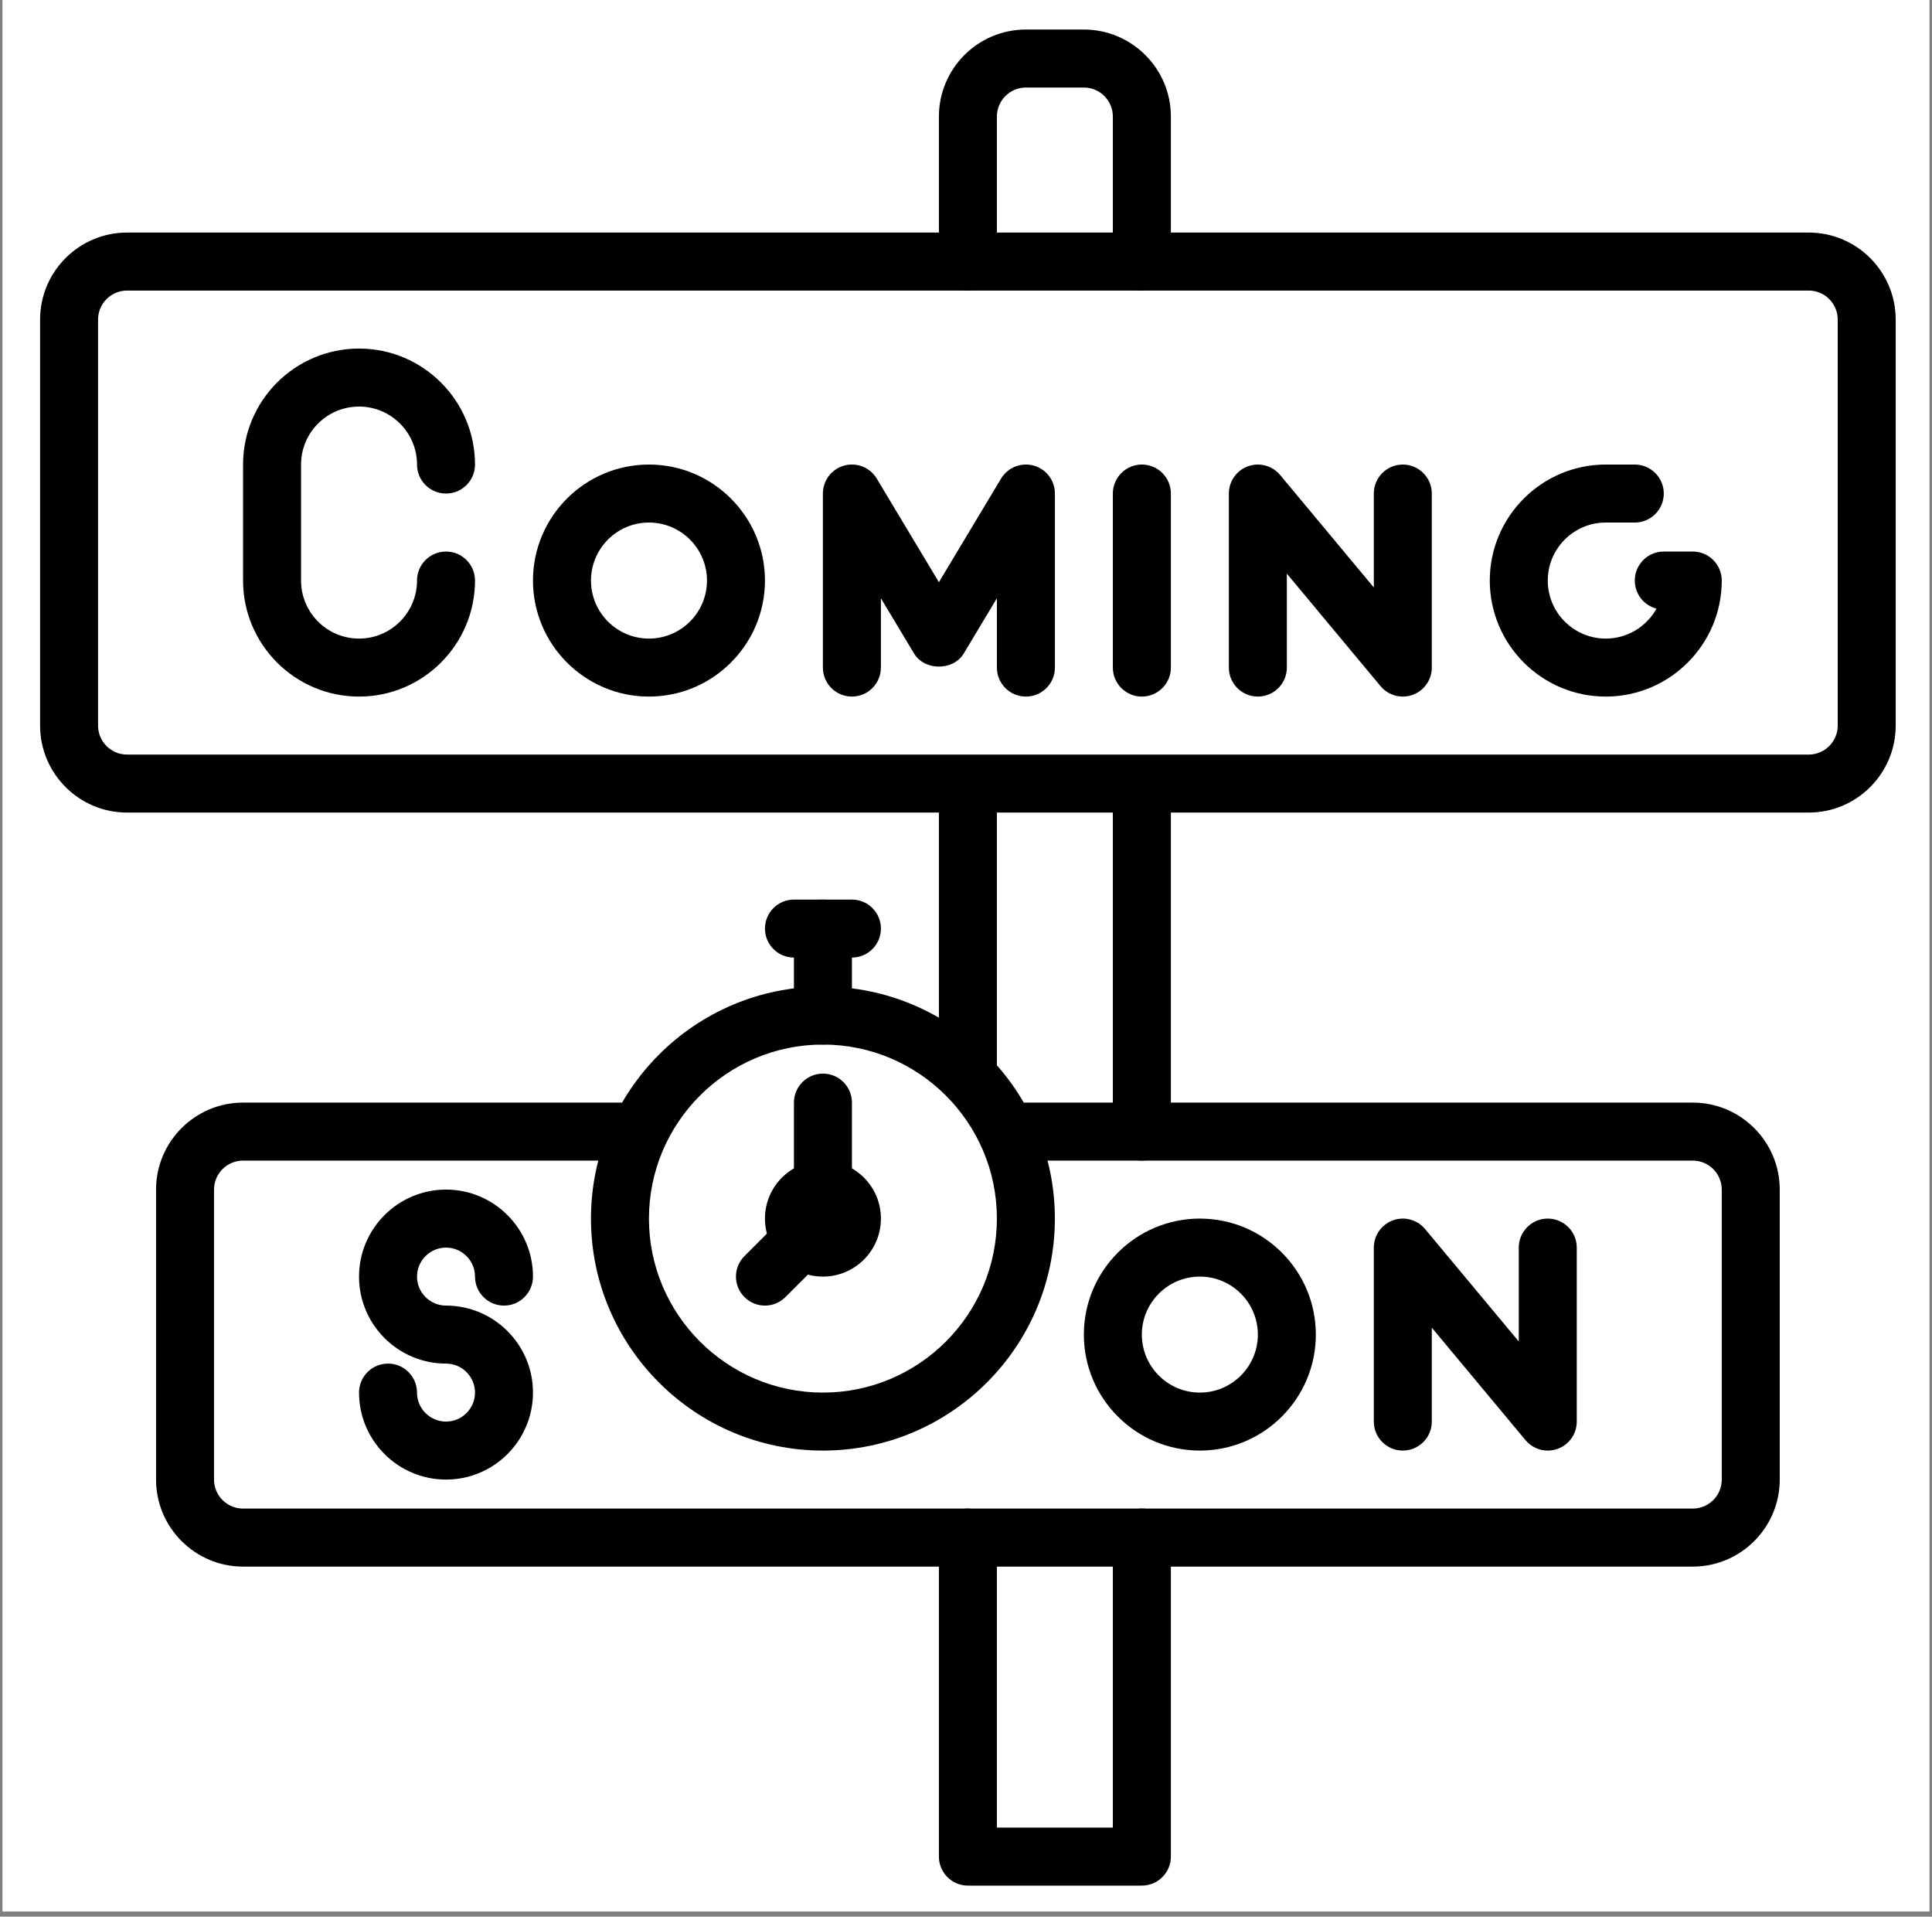 <svg xmlns="http://www.w3.org/2000/svg" xmlns:xlink="http://www.w3.org/1999/xlink" width="244" zoomAndPan="magnify" viewBox="0 0 183 181.5" height="242" preserveAspectRatio="xMidYMid meet" version="1.0"><rect x="0" y="0" width="183" height="181.5" fill="#808080" stroke="none"/><defs><clipPath id="132a5c461c"><path d="M 0.25 0 L 182.746 0 L 182.746 181 L 0.25 181 Z M 0.25 0 " clip-rule="nonzero"/></clipPath><clipPath id="5133014e67"><path d="M 88 142 L 111 142 L 111 178.562 L 88 178.562 Z M 88 142 " clip-rule="nonzero"/></clipPath><clipPath id="1327c6925c"><path d="M 88 2.797 L 111 2.797 L 111 28 L 88 28 Z M 88 2.797 " clip-rule="nonzero"/></clipPath><clipPath id="52f2382c61"><path d="M 3.797 22 L 179.562 22 L 179.562 77 L 3.797 77 Z M 3.797 22 " clip-rule="nonzero"/></clipPath></defs><g clip-path="url(#132a5c461c)"><path fill="#ffffff" d="M 0.25 0 L 182.75 0 L 182.75 181 L 0.25 181 Z M 0.25 0 " fill-opacity="1" fill-rule="nonzero"/><path fill="#ffffff" d="M 0.25 0 L 182.75 0 L 182.75 181 L 0.25 181 Z M 0.25 0 " fill-opacity="1" fill-rule="nonzero"/></g><path fill="#000000" d="M 91.68 104.414 C 90.164 104.414 88.934 103.184 88.934 101.668 L 88.934 76.949 C 88.934 75.434 90.164 74.203 91.68 74.203 C 93.195 74.203 94.426 75.434 94.426 76.949 L 94.426 101.668 C 94.426 103.184 93.195 104.414 91.68 104.414 Z M 91.68 104.414 " fill-opacity="1" fill-rule="nonzero"/><g clip-path="url(#5133014e67)"><path fill="#000000" d="M 108.156 178.562 L 91.68 178.562 C 90.164 178.562 88.934 177.332 88.934 175.816 L 88.934 145.609 C 88.934 144.09 90.164 142.859 91.68 142.859 C 93.195 142.859 94.426 144.09 94.426 145.609 L 94.426 173.07 L 105.41 173.07 L 105.41 145.609 C 105.41 144.09 106.641 142.859 108.156 142.859 C 109.676 142.859 110.906 144.09 110.906 145.609 L 110.906 175.816 C 110.906 177.332 109.676 178.562 108.156 178.562 Z M 108.156 178.562 " fill-opacity="1" fill-rule="nonzero"/></g><path fill="#000000" d="M 108.156 109.906 C 106.641 109.906 105.41 108.676 105.41 107.16 L 105.41 76.949 C 105.41 75.434 106.641 74.203 108.156 74.203 C 109.676 74.203 110.906 75.434 110.906 76.949 L 110.906 107.16 C 110.906 108.676 109.676 109.906 108.156 109.906 Z M 108.156 109.906 " fill-opacity="1" fill-rule="nonzero"/><g clip-path="url(#1327c6925c)"><path fill="#000000" d="M 108.156 27.516 C 106.641 27.516 105.41 26.285 105.41 24.77 L 105.41 11.035 C 105.41 9.523 104.18 8.289 102.664 8.289 L 97.172 8.289 C 95.66 8.289 94.426 9.523 94.426 11.035 L 94.426 24.77 C 94.426 26.285 93.195 27.516 91.68 27.516 C 90.164 27.516 88.934 26.285 88.934 24.77 L 88.934 11.035 C 88.934 6.496 92.629 2.797 97.172 2.797 L 102.664 2.797 C 107.207 2.797 110.906 6.496 110.906 11.035 L 110.906 24.77 C 110.906 26.285 109.676 27.516 108.156 27.516 Z M 108.156 27.516 " fill-opacity="1" fill-rule="nonzero"/></g><g clip-path="url(#52f2382c61)"><path fill="#000000" d="M 171.324 76.949 L 12.035 76.949 C 7.492 76.949 3.797 73.254 3.797 68.711 L 3.797 30.262 C 3.797 25.719 7.492 22.023 12.035 22.023 L 171.324 22.023 C 175.867 22.023 179.562 25.719 179.562 30.262 L 179.562 68.711 C 179.562 73.254 175.867 76.949 171.324 76.949 Z M 12.035 27.516 C 10.523 27.516 9.289 28.746 9.289 30.262 L 9.289 68.711 C 9.289 70.223 10.523 71.457 12.035 71.457 L 171.324 71.457 C 172.836 71.457 174.07 70.223 174.07 68.711 L 174.07 30.262 C 174.07 28.746 172.836 27.516 171.324 27.516 Z M 12.035 27.516 " fill-opacity="1" fill-rule="nonzero"/></g><path fill="#000000" d="M 132.875 65.965 C 132.074 65.965 131.297 65.613 130.766 64.977 L 121.891 54.324 L 121.891 63.219 C 121.891 64.734 120.66 65.965 119.145 65.965 C 117.629 65.965 116.398 64.734 116.398 63.219 L 116.398 46.738 C 116.398 45.582 117.121 44.551 118.211 44.156 C 119.293 43.766 120.512 44.094 121.254 44.98 L 130.129 55.633 L 130.129 46.738 C 130.129 45.223 131.359 43.992 132.875 43.992 C 134.391 43.992 135.621 45.223 135.621 46.738 L 135.621 63.219 C 135.621 64.375 134.895 65.406 133.809 65.801 C 133.504 65.91 133.188 65.965 132.875 65.965 Z M 132.875 65.965 " fill-opacity="1" fill-rule="nonzero"/><path fill="#000000" d="M 108.156 65.965 C 106.641 65.965 105.41 64.734 105.41 63.219 L 105.41 46.738 C 105.41 45.223 106.641 43.992 108.156 43.992 C 109.676 43.992 110.906 45.223 110.906 46.738 L 110.906 63.219 C 110.906 64.734 109.676 65.965 108.156 65.965 Z M 108.156 65.965 " fill-opacity="1" fill-rule="nonzero"/><path fill="#000000" d="M 152.098 65.965 C 146.043 65.965 141.113 61.035 141.113 54.977 C 141.113 48.918 146.043 43.992 152.098 43.992 L 154.848 43.992 C 156.363 43.992 157.594 45.223 157.594 46.738 C 157.594 48.254 156.363 49.484 154.848 49.484 L 152.098 49.484 C 149.07 49.484 146.605 51.949 146.605 54.977 C 146.605 58.008 149.07 60.473 152.098 60.473 C 154.164 60.473 155.965 59.324 156.906 57.637 C 155.723 57.332 154.848 56.258 154.848 54.977 C 154.848 53.461 156.078 52.23 157.594 52.23 L 160.34 52.23 C 161.855 52.23 163.086 53.461 163.086 54.977 C 163.086 61.035 158.156 65.965 152.098 65.965 Z M 152.098 65.965 " fill-opacity="1" fill-rule="nonzero"/><path fill="#000000" d="M 97.172 65.965 C 95.656 65.965 94.426 64.734 94.426 63.219 L 94.426 56.652 L 91.289 61.883 C 90.297 63.539 87.57 63.539 86.578 61.883 L 83.438 56.652 L 83.438 63.219 C 83.438 64.734 82.207 65.965 80.691 65.965 C 79.176 65.965 77.945 64.734 77.945 63.219 L 77.945 46.738 C 77.945 45.504 78.77 44.422 79.957 44.09 C 81.16 43.762 82.414 44.266 83.047 45.324 L 88.934 55.133 L 94.82 45.324 C 95.453 44.266 96.719 43.762 97.91 44.09 C 99.102 44.422 99.922 45.504 99.922 46.738 L 99.922 63.219 C 99.922 64.734 98.691 65.965 97.176 65.965 Z M 97.172 65.965 " fill-opacity="1" fill-rule="nonzero"/><path fill="#000000" d="M 34.008 65.965 C 27.949 65.965 23.023 61.035 23.023 54.977 L 23.023 43.992 C 23.023 37.934 27.949 33.008 34.008 33.008 C 40.066 33.008 44.992 37.934 44.992 43.992 C 44.992 45.508 43.762 46.738 42.246 46.738 C 40.73 46.738 39.5 45.508 39.5 43.992 C 39.5 40.965 37.035 38.5 34.008 38.5 C 30.977 38.5 28.516 40.965 28.516 43.992 L 28.516 54.977 C 28.516 58.008 30.977 60.473 34.008 60.473 C 37.035 60.473 39.5 58.008 39.5 54.977 C 39.5 53.461 40.73 52.23 42.246 52.23 C 43.762 52.23 44.992 53.461 44.992 54.977 C 44.992 61.035 40.066 65.965 34.008 65.965 Z M 34.008 65.965 " fill-opacity="1" fill-rule="nonzero"/><path fill="#000000" d="M 61.469 65.965 C 55.41 65.965 50.484 61.035 50.484 54.977 C 50.484 48.918 55.41 43.992 61.469 43.992 C 67.527 43.992 72.457 48.918 72.457 54.977 C 72.457 61.035 67.527 65.965 61.469 65.965 Z M 61.469 49.484 C 58.441 49.484 55.977 51.949 55.977 54.977 C 55.977 58.008 58.441 60.473 61.469 60.473 C 64.5 60.473 66.965 58.008 66.965 54.977 C 66.965 51.949 64.5 49.484 61.469 49.484 Z M 61.469 49.484 " fill-opacity="1" fill-rule="nonzero"/><path fill="#000000" d="M 113.652 137.367 C 107.594 137.367 102.664 132.441 102.664 126.383 C 102.664 120.324 107.594 115.398 113.652 115.398 C 119.711 115.398 124.637 120.324 124.637 126.383 C 124.637 132.441 119.711 137.367 113.652 137.367 Z M 113.652 120.891 C 110.621 120.891 108.156 123.355 108.156 126.383 C 108.156 129.414 110.621 131.875 113.652 131.875 C 116.68 131.875 119.145 129.414 119.145 126.383 C 119.145 123.355 116.68 120.891 113.652 120.891 Z M 113.652 120.891 " fill-opacity="1" fill-rule="nonzero"/><path fill="#000000" d="M 146.605 137.367 C 145.809 137.367 145.031 137.02 144.496 136.379 L 135.621 125.73 L 135.621 134.621 C 135.621 136.137 134.391 137.367 132.875 137.367 C 131.359 137.367 130.129 136.137 130.129 134.621 L 130.129 118.145 C 130.129 116.988 130.855 115.957 131.941 115.562 C 133.027 115.168 134.242 115.5 134.984 116.387 L 143.859 127.035 L 143.859 118.145 C 143.859 116.629 145.09 115.398 146.605 115.398 C 148.121 115.398 149.352 116.629 149.352 118.145 L 149.352 134.621 C 149.352 135.777 148.629 136.812 147.539 137.203 C 147.234 137.312 146.918 137.367 146.605 137.367 Z M 146.605 137.367 " fill-opacity="1" fill-rule="nonzero"/><path fill="#000000" d="M 42.246 140.113 C 37.703 140.113 34.008 136.418 34.008 131.875 C 34.008 130.359 35.238 129.129 36.754 129.129 C 38.27 129.129 39.5 130.359 39.5 131.875 C 39.5 133.391 40.734 134.621 42.246 134.621 C 43.758 134.621 44.992 133.391 44.992 131.875 C 44.992 130.363 43.758 129.129 42.246 129.129 C 37.703 129.129 34.008 125.434 34.008 120.891 C 34.008 116.348 37.703 112.652 42.246 112.652 C 46.789 112.652 50.484 116.348 50.484 120.891 C 50.484 122.406 49.254 123.637 47.738 123.637 C 46.223 123.637 44.992 122.406 44.992 120.891 C 44.992 119.375 43.758 118.145 42.246 118.145 C 40.734 118.145 39.5 119.379 39.5 120.891 C 39.5 122.402 40.734 123.637 42.246 123.637 C 46.789 123.637 50.484 127.332 50.484 131.875 C 50.484 136.418 46.789 140.113 42.246 140.113 Z M 42.246 140.113 " fill-opacity="1" fill-rule="nonzero"/><path fill="#000000" d="M 77.949 137.367 C 65.836 137.367 55.977 127.512 55.977 115.398 C 55.977 103.285 65.836 93.426 77.949 93.426 C 90.062 93.426 99.918 103.285 99.918 115.398 C 99.918 127.512 90.062 137.367 77.949 137.367 Z M 77.949 98.918 C 68.859 98.918 61.469 106.309 61.469 115.398 C 61.469 124.484 68.859 131.875 77.949 131.875 C 87.035 131.875 94.426 124.484 94.426 115.398 C 94.426 106.309 87.035 98.918 77.949 98.918 Z M 77.949 98.918 " fill-opacity="1" fill-rule="nonzero"/><path fill="#000000" d="M 72.457 123.637 C 71.754 123.637 71.051 123.367 70.516 122.832 C 69.441 121.758 69.441 120.023 70.516 118.949 L 75.203 114.262 L 75.203 104.414 C 75.203 102.895 76.434 101.668 77.949 101.668 C 79.465 101.668 80.695 102.895 80.695 104.414 L 80.695 115.398 C 80.695 116.125 80.406 116.824 79.891 117.34 L 74.398 122.832 C 73.863 123.367 73.16 123.637 72.457 123.637 Z M 72.457 123.637 " fill-opacity="1" fill-rule="nonzero"/><path fill="#000000" d="M 77.949 120.891 C 74.918 120.891 72.457 118.426 72.457 115.398 C 72.457 112.367 74.918 109.906 77.949 109.906 C 80.977 109.906 83.441 112.367 83.441 115.398 C 83.441 118.426 80.977 120.891 77.949 120.891 Z M 77.949 115.395 Z M 77.949 115.395 " fill-opacity="1" fill-rule="nonzero"/><path fill="#000000" d="M 80.695 90.68 L 75.203 90.68 C 73.688 90.68 72.457 89.449 72.457 87.934 C 72.457 86.418 73.688 85.188 75.203 85.188 L 80.695 85.188 C 82.211 85.188 83.441 86.418 83.441 87.934 C 83.441 89.449 82.211 90.68 80.695 90.68 Z M 80.695 90.68 " fill-opacity="1" fill-rule="nonzero"/><path fill="#000000" d="M 77.949 98.918 C 76.434 98.918 75.203 97.688 75.203 96.172 L 75.203 87.934 C 75.203 86.418 76.434 85.188 77.949 85.188 C 79.465 85.188 80.695 86.418 80.695 87.934 L 80.695 96.172 C 80.695 97.688 79.465 98.918 77.949 98.918 Z M 77.949 98.918 " fill-opacity="1" fill-rule="nonzero"/><path fill="#000000" d="M 160.34 148.355 L 23.023 148.355 C 18.48 148.355 14.781 144.656 14.781 140.113 L 14.781 112.652 C 14.781 108.109 18.48 104.414 23.023 104.414 L 58.723 104.414 C 60.238 104.414 61.469 105.645 61.469 107.16 C 61.469 108.676 60.238 109.906 58.723 109.906 L 23.023 109.906 C 21.508 109.906 20.273 111.137 20.273 112.652 L 20.273 140.113 C 20.273 141.629 21.508 142.859 23.023 142.859 L 160.34 142.859 C 161.852 142.859 163.086 141.629 163.086 140.113 L 163.086 112.652 C 163.086 111.137 161.852 109.906 160.34 109.906 L 97.172 109.906 C 95.656 109.906 94.426 108.676 94.426 107.16 C 94.426 105.645 95.656 104.414 97.172 104.414 L 160.34 104.414 C 164.883 104.414 168.578 108.109 168.578 112.652 L 168.578 140.113 C 168.578 144.656 164.883 148.355 160.34 148.355 Z M 160.34 148.355 " fill-opacity="1" fill-rule="nonzero"/></svg>